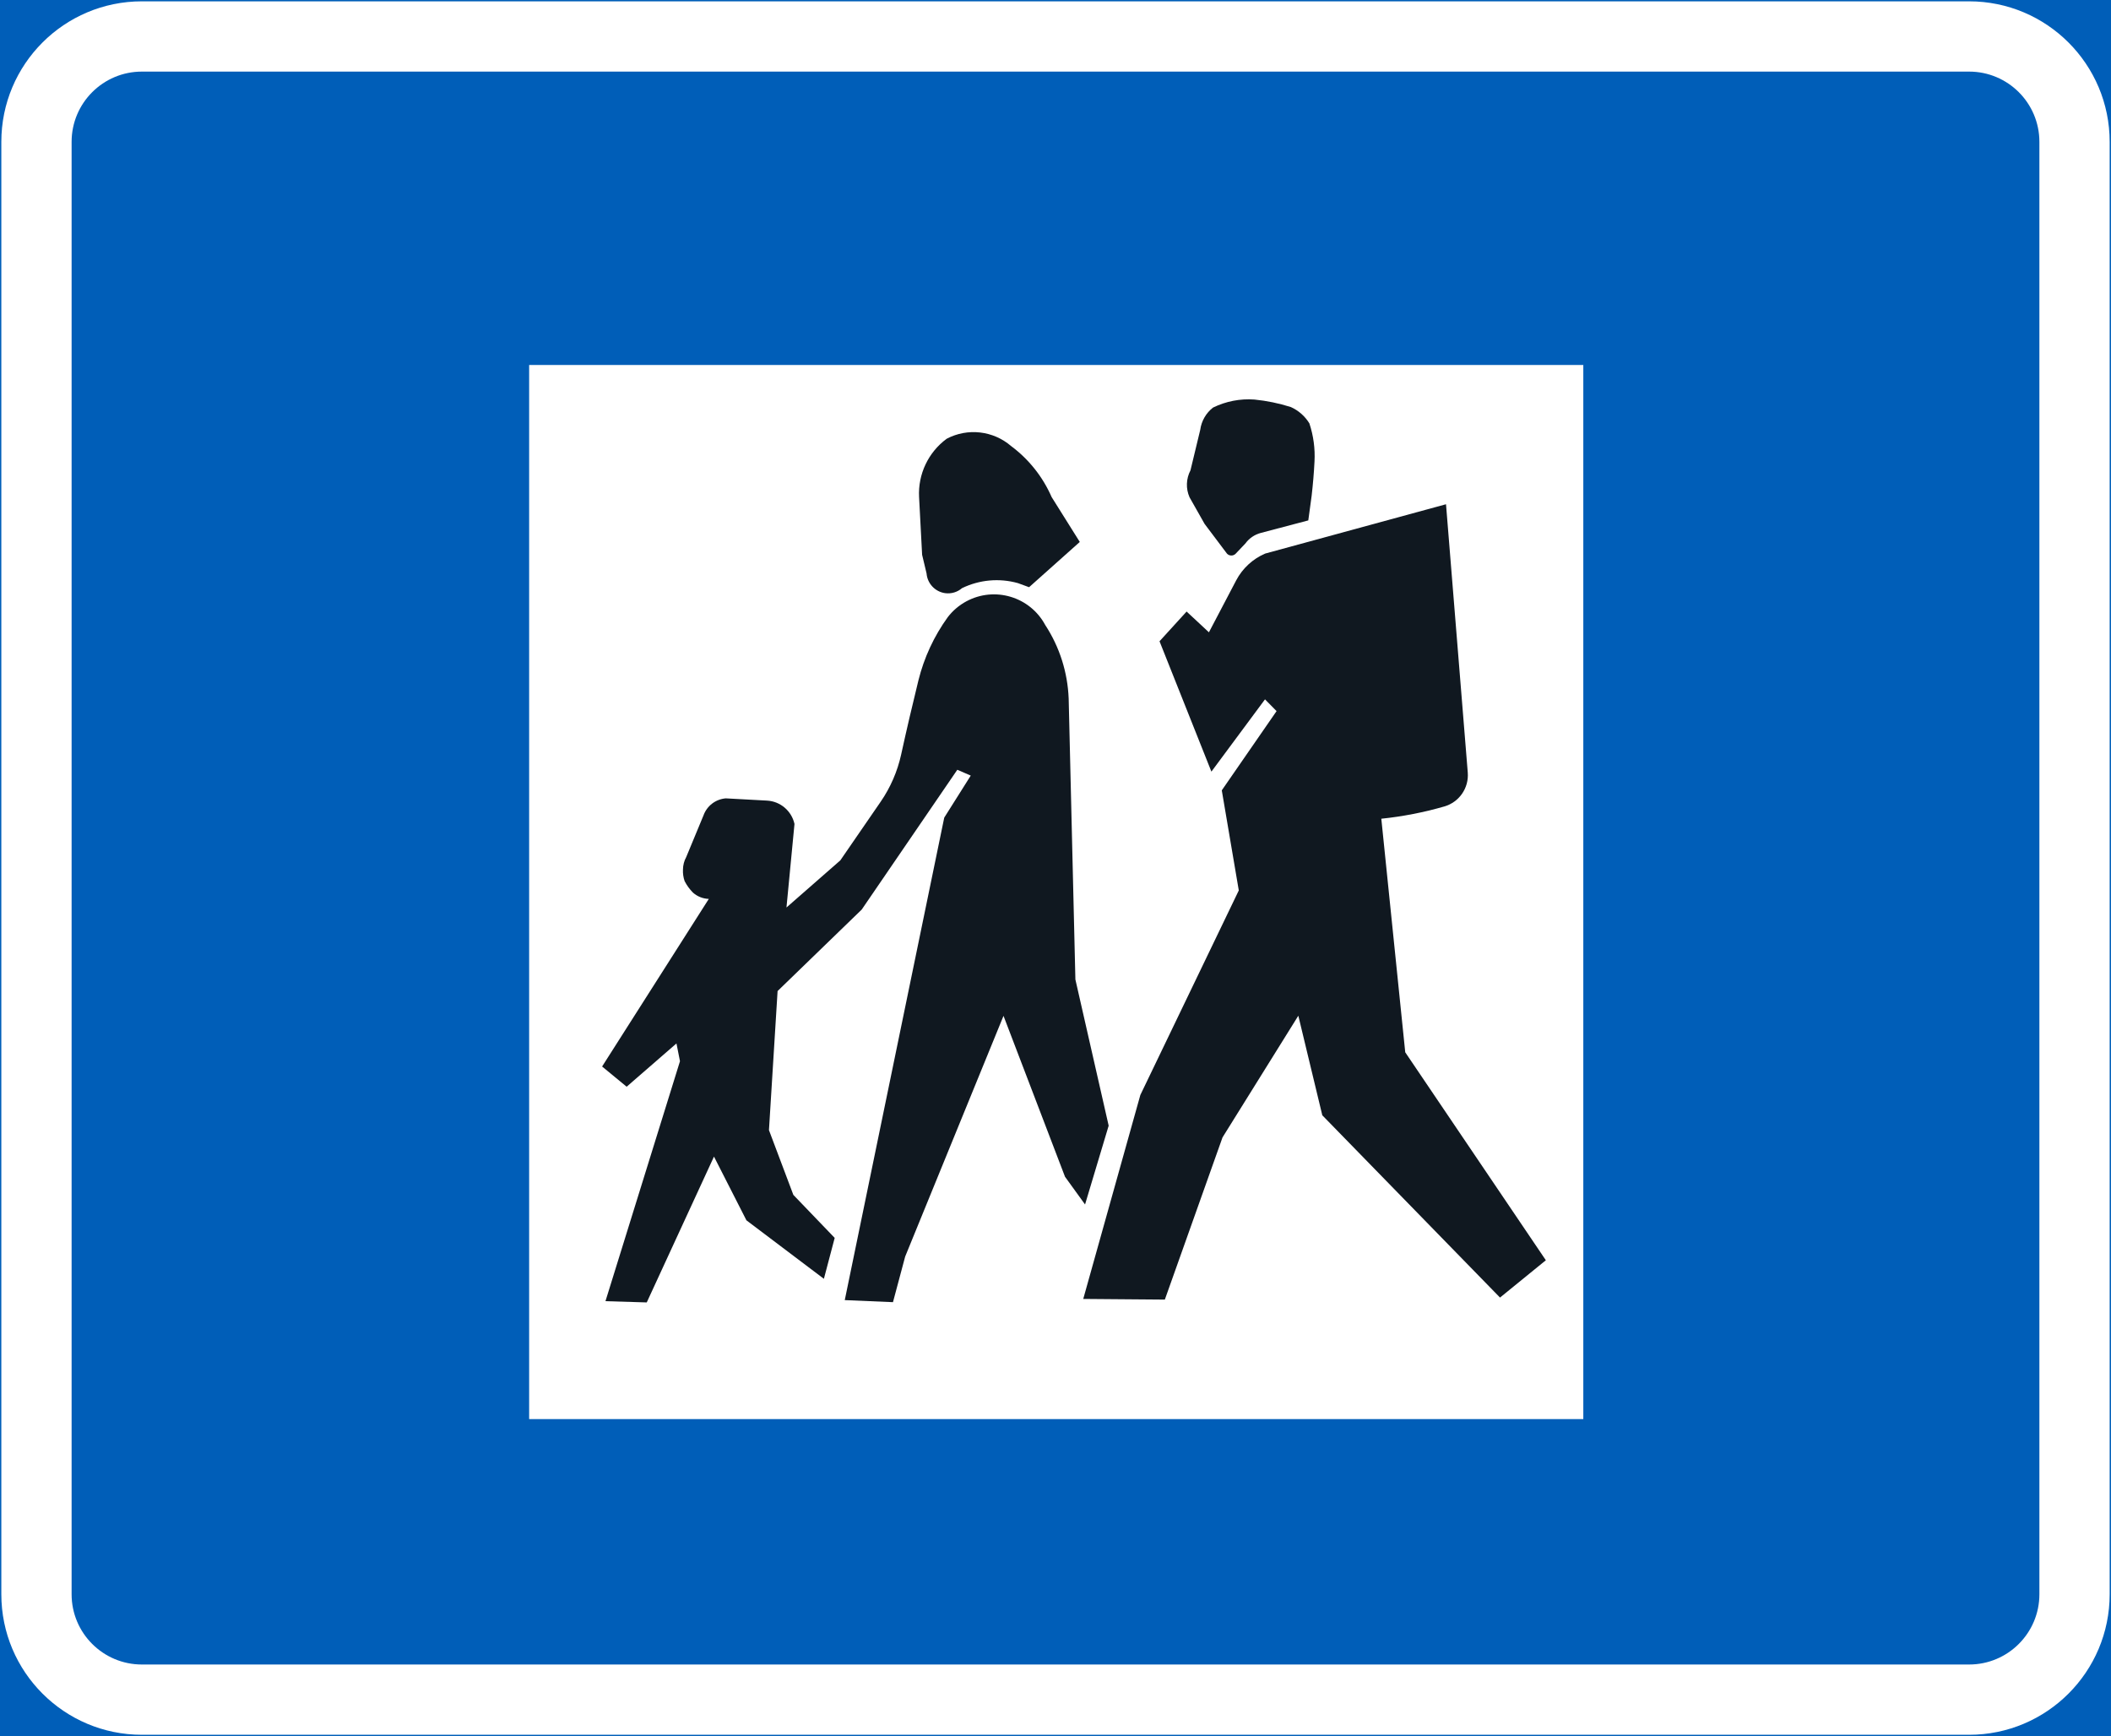<?xml version="1.0" encoding="UTF-8" standalone="no"?>
<!-- Generator: Adobe Illustrator 16.0.0, SVG Export Plug-In . SVG Version: 6.00 Build 0)  -->

<svg
   xmlns:dc="http://purl.org/dc/elements/1.1/"
   xmlns:cc="http://creativecommons.org/ns#"
   xmlns:rdf="http://www.w3.org/1999/02/22-rdf-syntax-ns#"
   xmlns:svg="http://www.w3.org/2000/svg"
   xmlns="http://www.w3.org/2000/svg"
   xmlns:sodipodi="http://sodipodi.sourceforge.net/DTD/sodipodi-0.dtd"
   xmlns:inkscape="http://www.inkscape.org/namespaces/inkscape"
   version="1.1"
   id="Layer_1"
   x="0px"
   y="0px"
   width="397.346"
   height="326.798"
   viewBox="0 0 397.346 326.798"
   xml:space="preserve"
   sodipodi:docname="G20.svg"
   inkscape:version="0.92.5 (2060ec1f9f, 2020-04-08)"><rect x="0" y="0" width="397.346" height="326.798" fill="#808080" stroke="none"/><defs
   id="defs533" /><sodipodi:namedview
   pagecolor="#ffffff"
   bordercolor="#666666"
   borderopacity="1"
   objecttolerance="10"
   gridtolerance="10"
   guidetolerance="10"
   inkscape:pageopacity="0"
   inkscape:pageshadow="2"
   inkscape:window-width="640"
   inkscape:window-height="480"
   id="namedview531"
   showgrid="false"
   inkscape:zoom="0.55503813"
   inkscape:cx="198.6735"
   inkscape:cy="163.399"
   inkscape:window-x="0"
   inkscape:window-y="0"
   inkscape:window-maximized="0"
   inkscape:current-layer="Layer_1" />
<g
   id="LWPOLYLINE_80_"
   transform="translate(-13.925,-49.199)">
	
		<rect
   x="14.175"
   y="49.449"
   style="fill:#005eb8;stroke:#005eb8;stroke-width:0.5;stroke-miterlimit:10"
   width="396.846"
   height="326.298"
   id="rect506" />
</g>
<g
   id="LWPOLYLINE_78_"
   transform="translate(-13.925,-49.199)">
	<path
   style="fill:#ffffff"
   d="m 40.632,49.449 h 343.933 c 14.609,0 26.456,11.845 26.456,26.457 v 273.387 c 0,14.609 -11.847,26.455 -26.456,26.455 H 40.632 c -14.609,0 -26.457,-11.846 -26.457,-26.455 V 75.905 c 0,-14.612 11.848,-26.456 26.457,-26.456 z"
   id="path509"
   inkscape:connector-curvature="0" />
</g>
<g
   id="LWPOLYLINE_79_"
   transform="translate(-13.925,-49.199)">
	<path
   style="fill:#005eb8"
   d="m 40.632,62.677 h 343.933 c 7.305,0 13.228,5.923 13.228,13.228 v 273.387 c 0,7.305 -5.923,13.227 -13.228,13.227 H 40.632 c -7.305,0 -13.229,-5.922 -13.229,-13.227 V 75.905 c 0.001,-7.304 5.925,-13.228 13.229,-13.228 z"
   id="path512"
   inkscape:connector-curvature="0" />
</g>
<g
   id="LWPOLYLINE_65_"
   transform="translate(-13.925,-49.199)">
	<rect
   x="113.523"
   y="117.902"
   style="fill:#ffffff"
   width="198.423"
   height="198.421"
   id="rect515" />
</g>
<g
   id="LWPOLYLINE_66_"
   transform="translate(-13.925,-49.199)">
	<path
   style="fill:#101820"
   d="m 147.342,218.405 c -1.108,-0.031 -2.169,-0.455 -2.995,-1.194 -0.623,-0.632 -1.148,-1.359 -1.557,-2.151 -0.243,-0.698 -0.351,-1.438 -0.312,-2.174 0.01,-0.824 0.214,-1.635 0.613,-2.357 l 3.258,-7.861 c 0.652,-1.789 2.286,-3.034 4.183,-3.189 l 7.771,0.422 c 2.51,0.139 4.62,1.936 5.165,4.396 l -1.508,15.727 10.135,-8.873 7.606,-11.055 c 1.839,-2.675 3.142,-5.683 3.842,-8.856 1.021,-4.664 2.111,-9.316 3.249,-13.951 1.061,-4.29 2.938,-8.335 5.524,-11.913 0.943,-1.233 2.14,-2.249 3.502,-2.983 5.33,-2.87 11.974,-0.878 14.843,4.447 2.704,4.126 4.222,8.912 4.416,13.841 l 1.265,52.889 6.264,27.523 -4.445,14.83 -3.773,-5.219 -11.575,-30.285 -18.51,45.309 -2.295,8.584 -9.075,-0.385 18.724,-90.822 4.99,-7.912 -2.529,-1.097 -17.994,26.315 -15.835,15.338 -1.624,26.182 4.591,12.188 7.781,8.098 -2.033,7.699 -14.58,-11.01 -6.108,-11.994 -12.654,27.449 -7.771,-0.234 14.026,-45.17 -0.662,-3.344 -9.376,8.146 -4.62,-3.805 z"
   id="path518"
   inkscape:connector-curvature="0" />
</g>
<g
   id="LWPOLYLINE_67_"
   transform="translate(-13.925,-49.199)">
	<path
   style="fill:#101820"
   d="m 233.179,293.829 -15.358,-0.125 10.748,-38.391 18.529,-38.504 -3.2,-18.84 10.311,-14.914 -2.179,-2.213 -10.087,13.605 -9.765,-24.54 5.097,-5.595 4.201,3.91 5.126,-9.768 c 1.187,-2.259 3.113,-4.042 5.457,-5.053 l 34.043,-9.286 4.095,50.508 c 0.233,2.898 -1.604,5.563 -4.396,6.374 -3.881,1.125 -7.858,1.898 -11.876,2.314 l 4.504,43.967 26.466,39.145 -8.628,7.023 -33.449,-34.309 -4.514,-18.746 -14.269,22.909 z"
   id="path521"
   inkscape:connector-curvature="0" />
</g>
<g
   id="LWPOLYLINE_68_"
   transform="translate(-13.925,-49.199)">
	<path
   style="fill:#101820"
   d="m 260.123,147.172 -8.881,2.344 c -1.167,0.307 -2.198,1.012 -2.908,1.989 l -1.818,1.914 c -0.02,0.017 -0.039,0.034 -0.049,0.051 -0.457,0.42 -1.177,0.392 -1.596,-0.063 l -4.211,-5.595 -2.831,-5.004 c -0.72,-1.629 -0.651,-3.499 0.176,-5.077 l 1.838,-7.628 c 0.224,-1.658 1.09,-3.161 2.412,-4.188 2.422,-1.184 5.116,-1.707 7.801,-1.507 2.324,0.233 4.61,0.705 6.838,1.41 1.449,0.649 2.665,1.722 3.492,3.076 0.768,2.317 1.099,4.759 0.963,7.198 -0.107,2.14 -0.292,4.279 -0.535,6.41 l -0.633,4.657 z"
   id="path524"
   inkscape:connector-curvature="0" />
</g>
<g
   id="LWPOLYLINE_69_"
   transform="translate(-13.925,-49.199)">
	<path
   style="fill:#101820"
   d="m 217.169,151.213 -9.542,8.518 -2.11,-0.771 c -3.502,-0.978 -7.236,-0.64 -10.515,0.951 -0.875,0.756 -2.032,1.097 -3.181,0.941 -1.887,-0.268 -3.336,-1.807 -3.491,-3.706 l -0.837,-3.514 -0.573,-10.862 c -0.225,-4.304 1.73,-8.436 5.203,-10.986 3.939,-2.077 8.754,-1.524 12.129,1.386 3.327,2.478 5.953,5.782 7.616,9.588 l 5.301,8.455"
   id="path527"
   inkscape:connector-curvature="0" />
</g>
</svg>